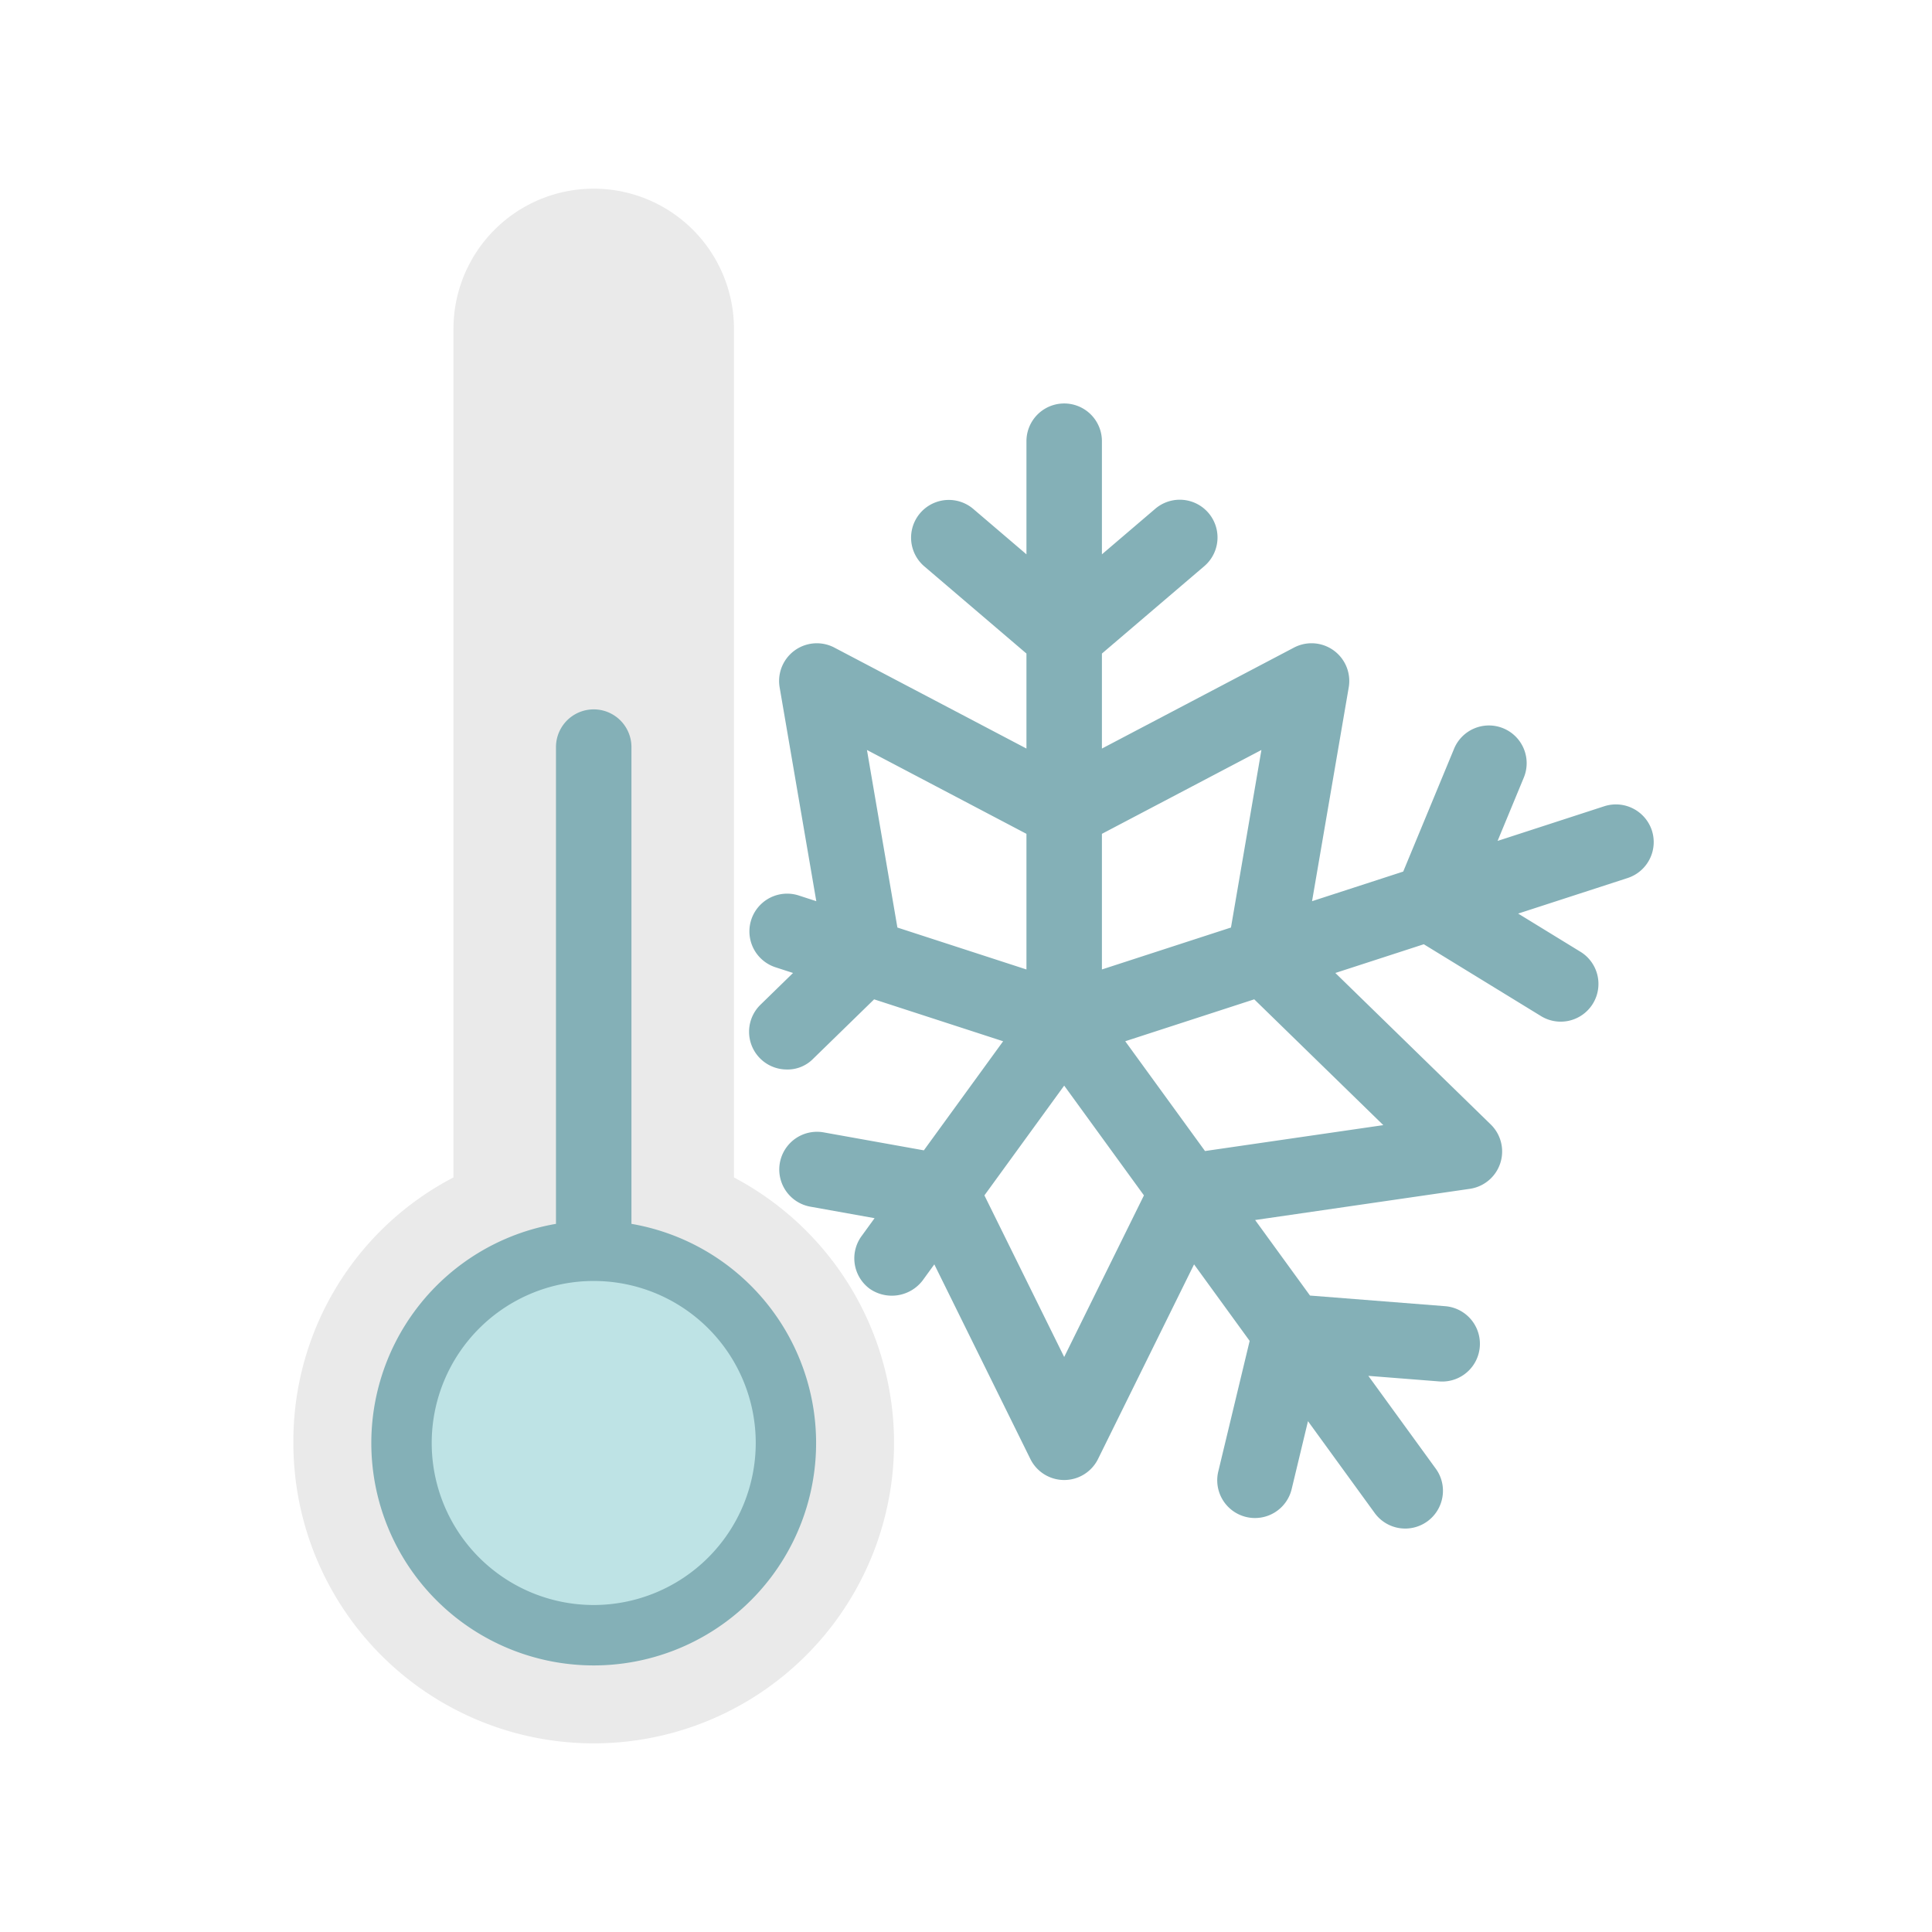 <?xml version="1.0" ?><svg data-name="Layer 1" id="Layer_1" viewBox="0 0 128 128" xmlns="http://www.w3.org/2000/svg"><defs><style>.cls-1{fill:#84b0b7;}.cls-2{fill:#eaeaea;}.cls-3{fill:#bee3e5;}</style></defs><title/><path class="cls-1" d="M109.441,55.02a2.508,2.508,0,0,0-3.15-1.605l-7.072,2.298,1.722-4.159a2.5,2.5,0,1,0-4.619-1.913l-3.355,8.103-6.04,1.962,2.43-14.166a2.5,2.5,0,0,0-3.628-2.635L73.005,49.594V43.3l6.782-5.79A2.5,2.5,0,0,0,76.54,33.707l-3.535,3.019V29.231a2.5,2.5,0,1,0-5,0v7.495l-3.536-3.019a2.5,2.5,0,0,0-3.247,3.802l6.783,5.79v6.294L55.28,42.905a2.5,2.5,0,0,0-3.627,2.635L54.082,59.706,52.897,59.321a2.5,2.5,0,0,0-1.542,4.756l1.186.385-2.158,2.104a2.5,2.5,0,0,0,1.713,4.29,2.372,2.372,0,0,0,1.777-.709l4.04-3.938,8.547,2.777L61.208,76.213,54.57,75.023a2.5,2.5,0,1,0-.882,4.922l4.255.763-.865,1.191a2.5,2.5,0,0,0,.554,3.493,2.569,2.569,0,0,0,3.491-.553l.778-1.071,6.363,12.893a2.5,2.5,0,0,0,4.484-0l6.362-12.893,3.683,5.07-2.069,8.612a2.5,2.5,0,1,0,4.861,1.168l1.072-4.461,4.419,6.083a2.5,2.5,0,0,0,4.492-1.079,2.484,2.484,0,0,0-.447-1.861l-4.465-6.146,4.7.369a2.5,2.5,0,0,0,.387-4.985L86.791,85.834l-3.636-5.004L97.38,78.763a2.5,2.5,0,0,0,1.386-4.264L88.47,64.462l5.86-1.903,7.728,4.737a2.5,2.5,0,1,0,2.613-4.262l-4.089-2.507,7.254-2.356A2.504,2.504,0,0,0,109.441,55.02Zm-41.436.224v8.986l-8.55-2.778L57.438,49.688ZM83.097,66.208,91.648,74.543l-11.813,1.716-5.285-7.274ZM73.005,64.229V55.243L83.572,49.688,81.555,61.451Zm2.784,14.968L70.505,89.904,65.22,79.197l5.285-7.273Z"/><path class="cls-2" d="M48.627,78.009V21.792a9.292,9.292,0,1,0-18.584,0V78.008A19.693,19.693,0,0,0,19.437,95.603,19.898,19.898,0,1,0,48.627,78.009Z"/><path class="cls-1" d="M41.835,81.084V49.498a2.5,2.5,0,0,0-5,0V81.084a14.734,14.734,0,1,0,5,0Z"/><path class="cls-3" d="M39.335,106.336A10.734,10.734,0,1,1,50.07,95.603,10.746,10.746,0,0,1,39.335,106.336Zm0,0A10.734,10.734,0,1,1,50.07,95.603,10.746,10.746,0,0,1,39.335,106.336Z"/></svg>
